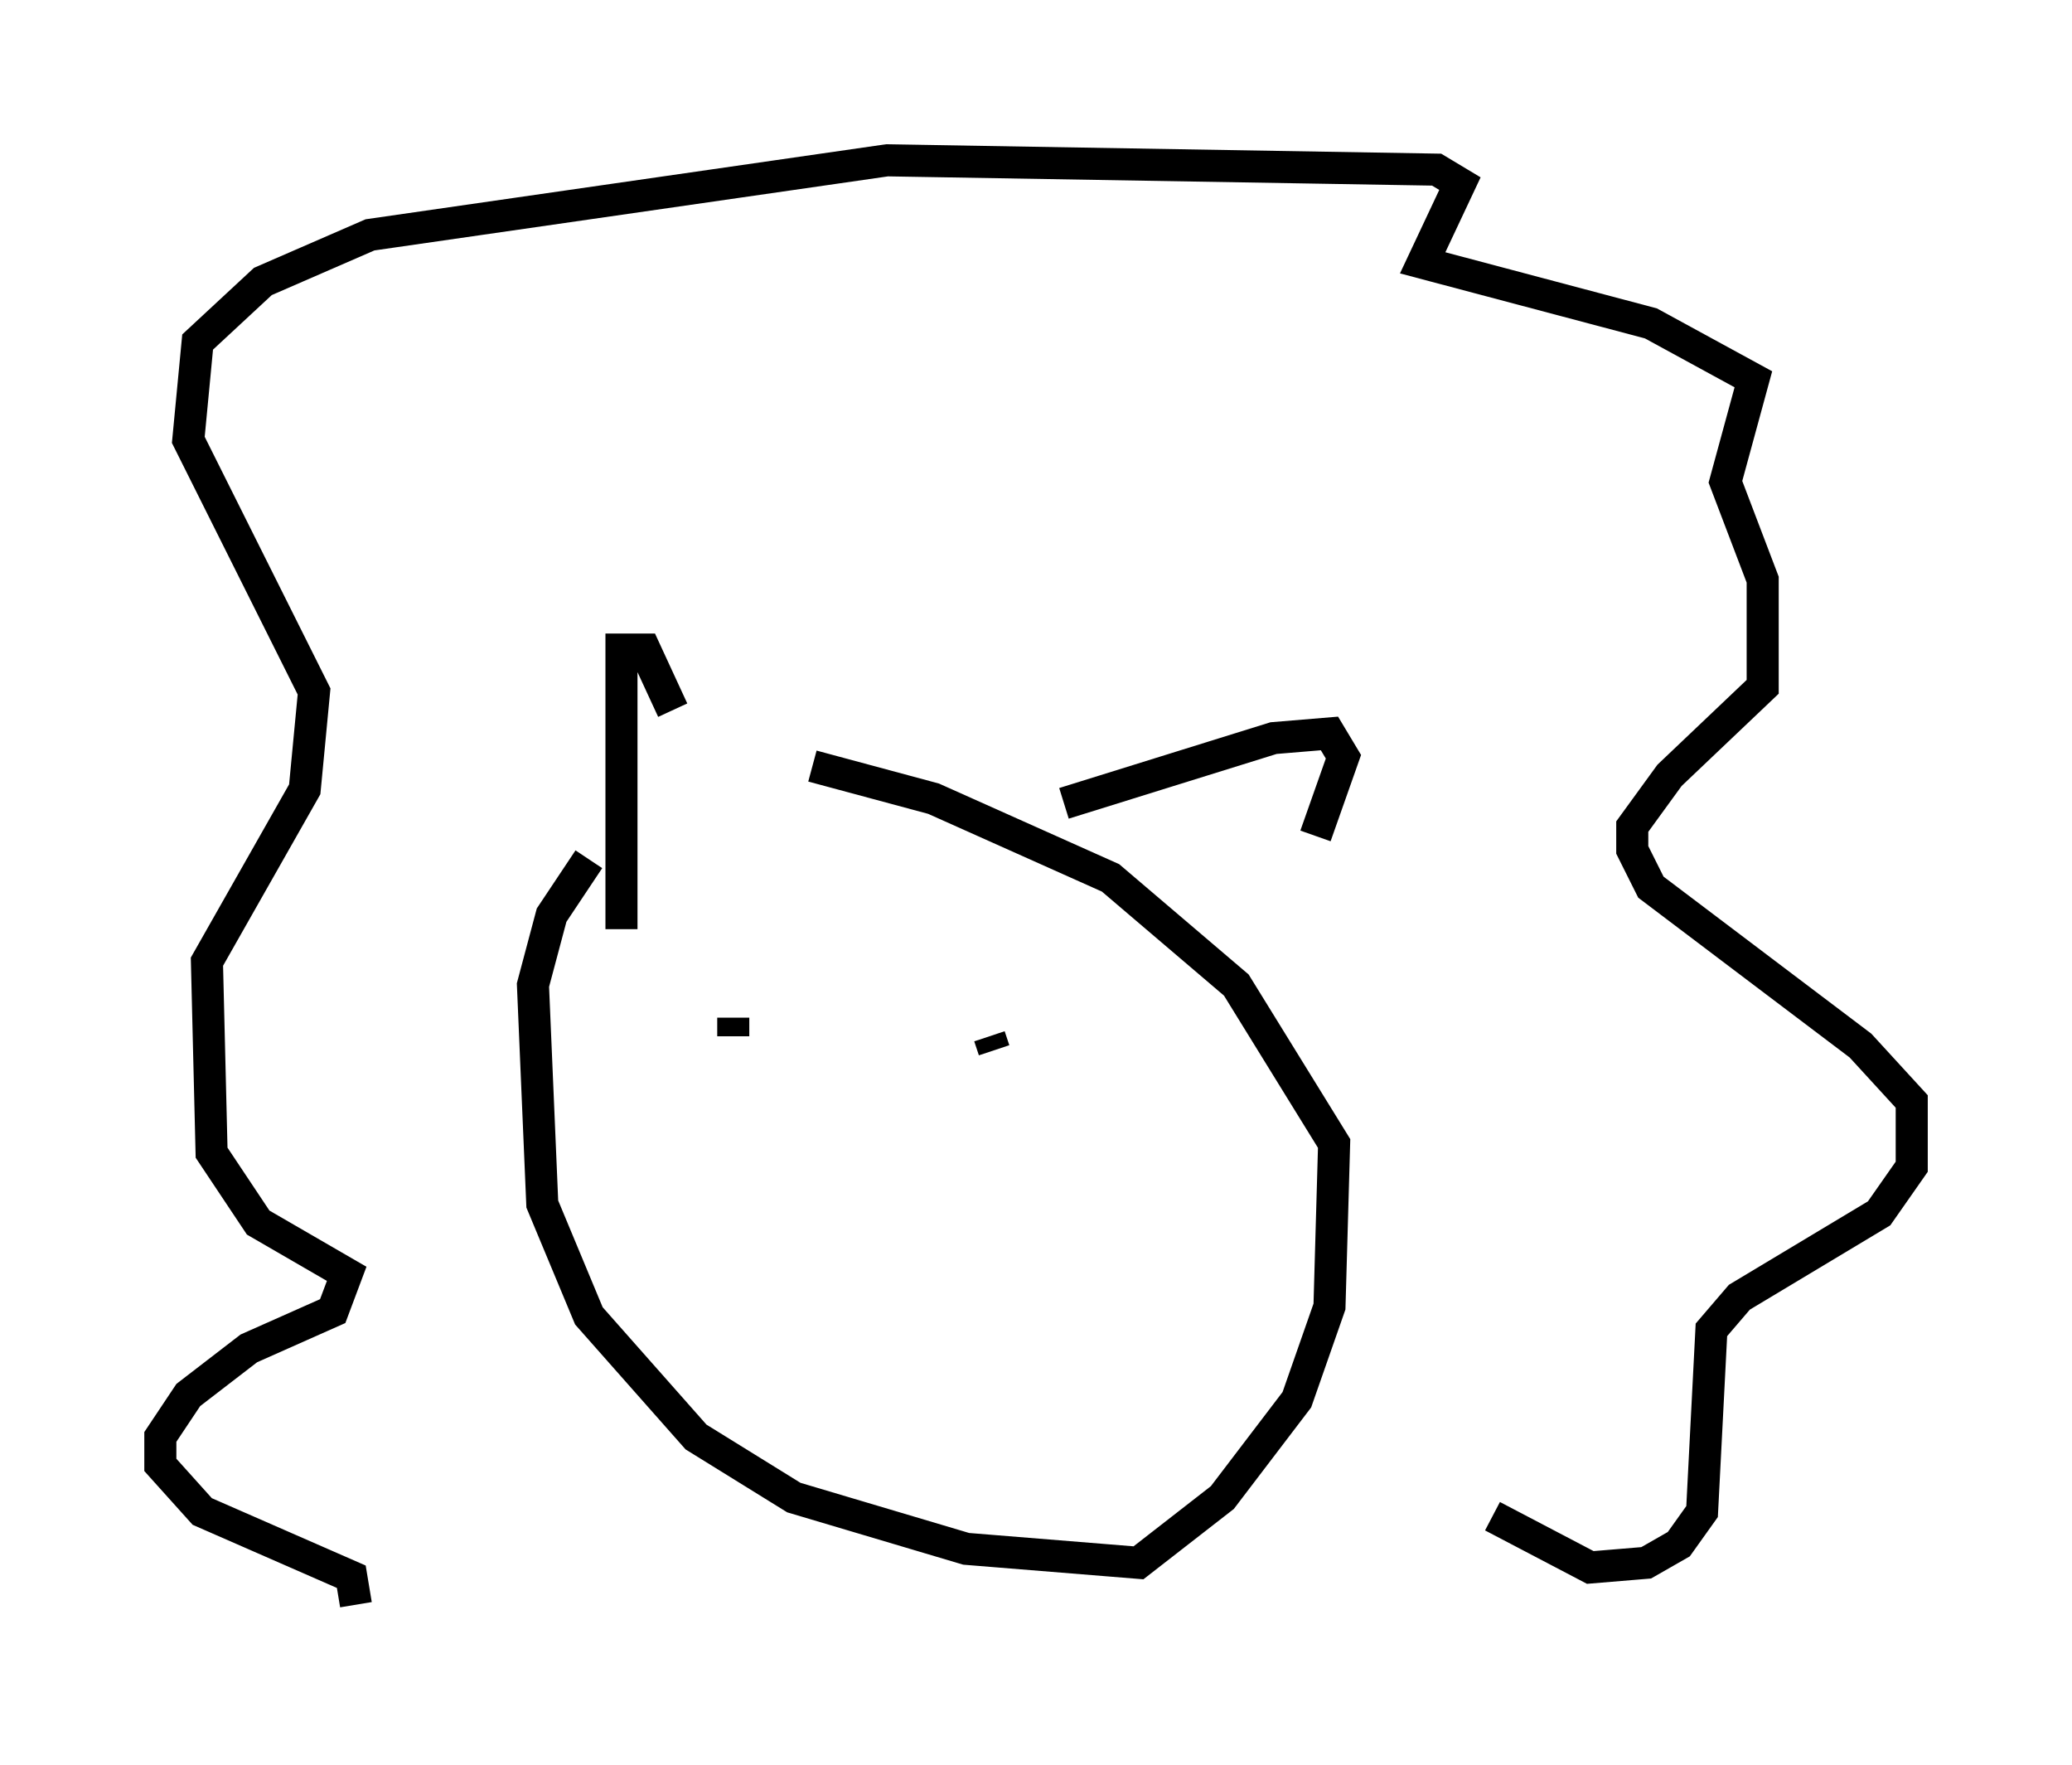 <?xml version="1.0" encoding="utf-8" ?>
<svg baseProfile="full" height="55.028" version="1.1" width="64.614" xmlns="http://www.w3.org/2000/svg" xmlns:ev="http://www.w3.org/2001/xml-events" xmlns:xlink="http://www.w3.org/1999/xlink"><defs /><rect fill="white" height="55.028" width="64.614" x="0" y="0" /><path d="M21.559, 25.045 m-3.196, 1.743 l-1.162, 1.743 -0.581, 2.179 l0.291, 6.827 1.453, 3.486 l3.341, 3.777 3.05, 1.888 l5.374, 1.598 5.374, 0.436 l2.615, -2.034 2.324, -3.05 l1.017, -2.905 0.145, -5.084 l-3.05, -4.939 -3.922, -3.341 l-5.52, -2.469 -3.777, -1.017 m-14.235, 26.145 l-0.145, -0.872 -4.648, -2.034 l-1.307, -1.453 0.0, -0.872 l0.872, -1.307 1.888, -1.453 l2.615, -1.162 0.436, -1.162 l-2.76, -1.598 -1.453, -2.179 l-0.145, -5.955 3.05, -5.374 l0.291, -3.05 -3.922, -7.844 l0.291, -3.05 2.034, -1.888 l3.341, -1.453 16.123, -2.324 l17.14, 0.291 0.726, 0.436 l-1.162, 2.469 7.117, 1.888 l3.196, 1.743 -0.872, 3.196 l1.162, 3.05 0.0, 3.341 l-2.905, 2.76 -1.162, 1.598 l0.0, 0.726 0.581, 1.162 l6.536, 4.939 1.598, 1.743 l0.0, 2.034 -1.017, 1.453 l-4.358, 2.615 -0.872, 1.017 l-0.291, 5.665 -0.726, 1.017 l-1.017, 0.581 -1.743, 0.145 l-3.05, -1.598 m-27.162, -18.302 l0.0, -8.715 0.726, 0.0 l0.872, 1.888 m12.201, 2.905 l6.536, -2.034 1.743, -0.145 l0.436, 0.726 -0.872, 2.469 m-18.156, 5.665 l0.0, 0.581 m7.989, 0.0 l0.145, 0.436 " fill="none" stroke="black" stroke-width="1" /></svg>